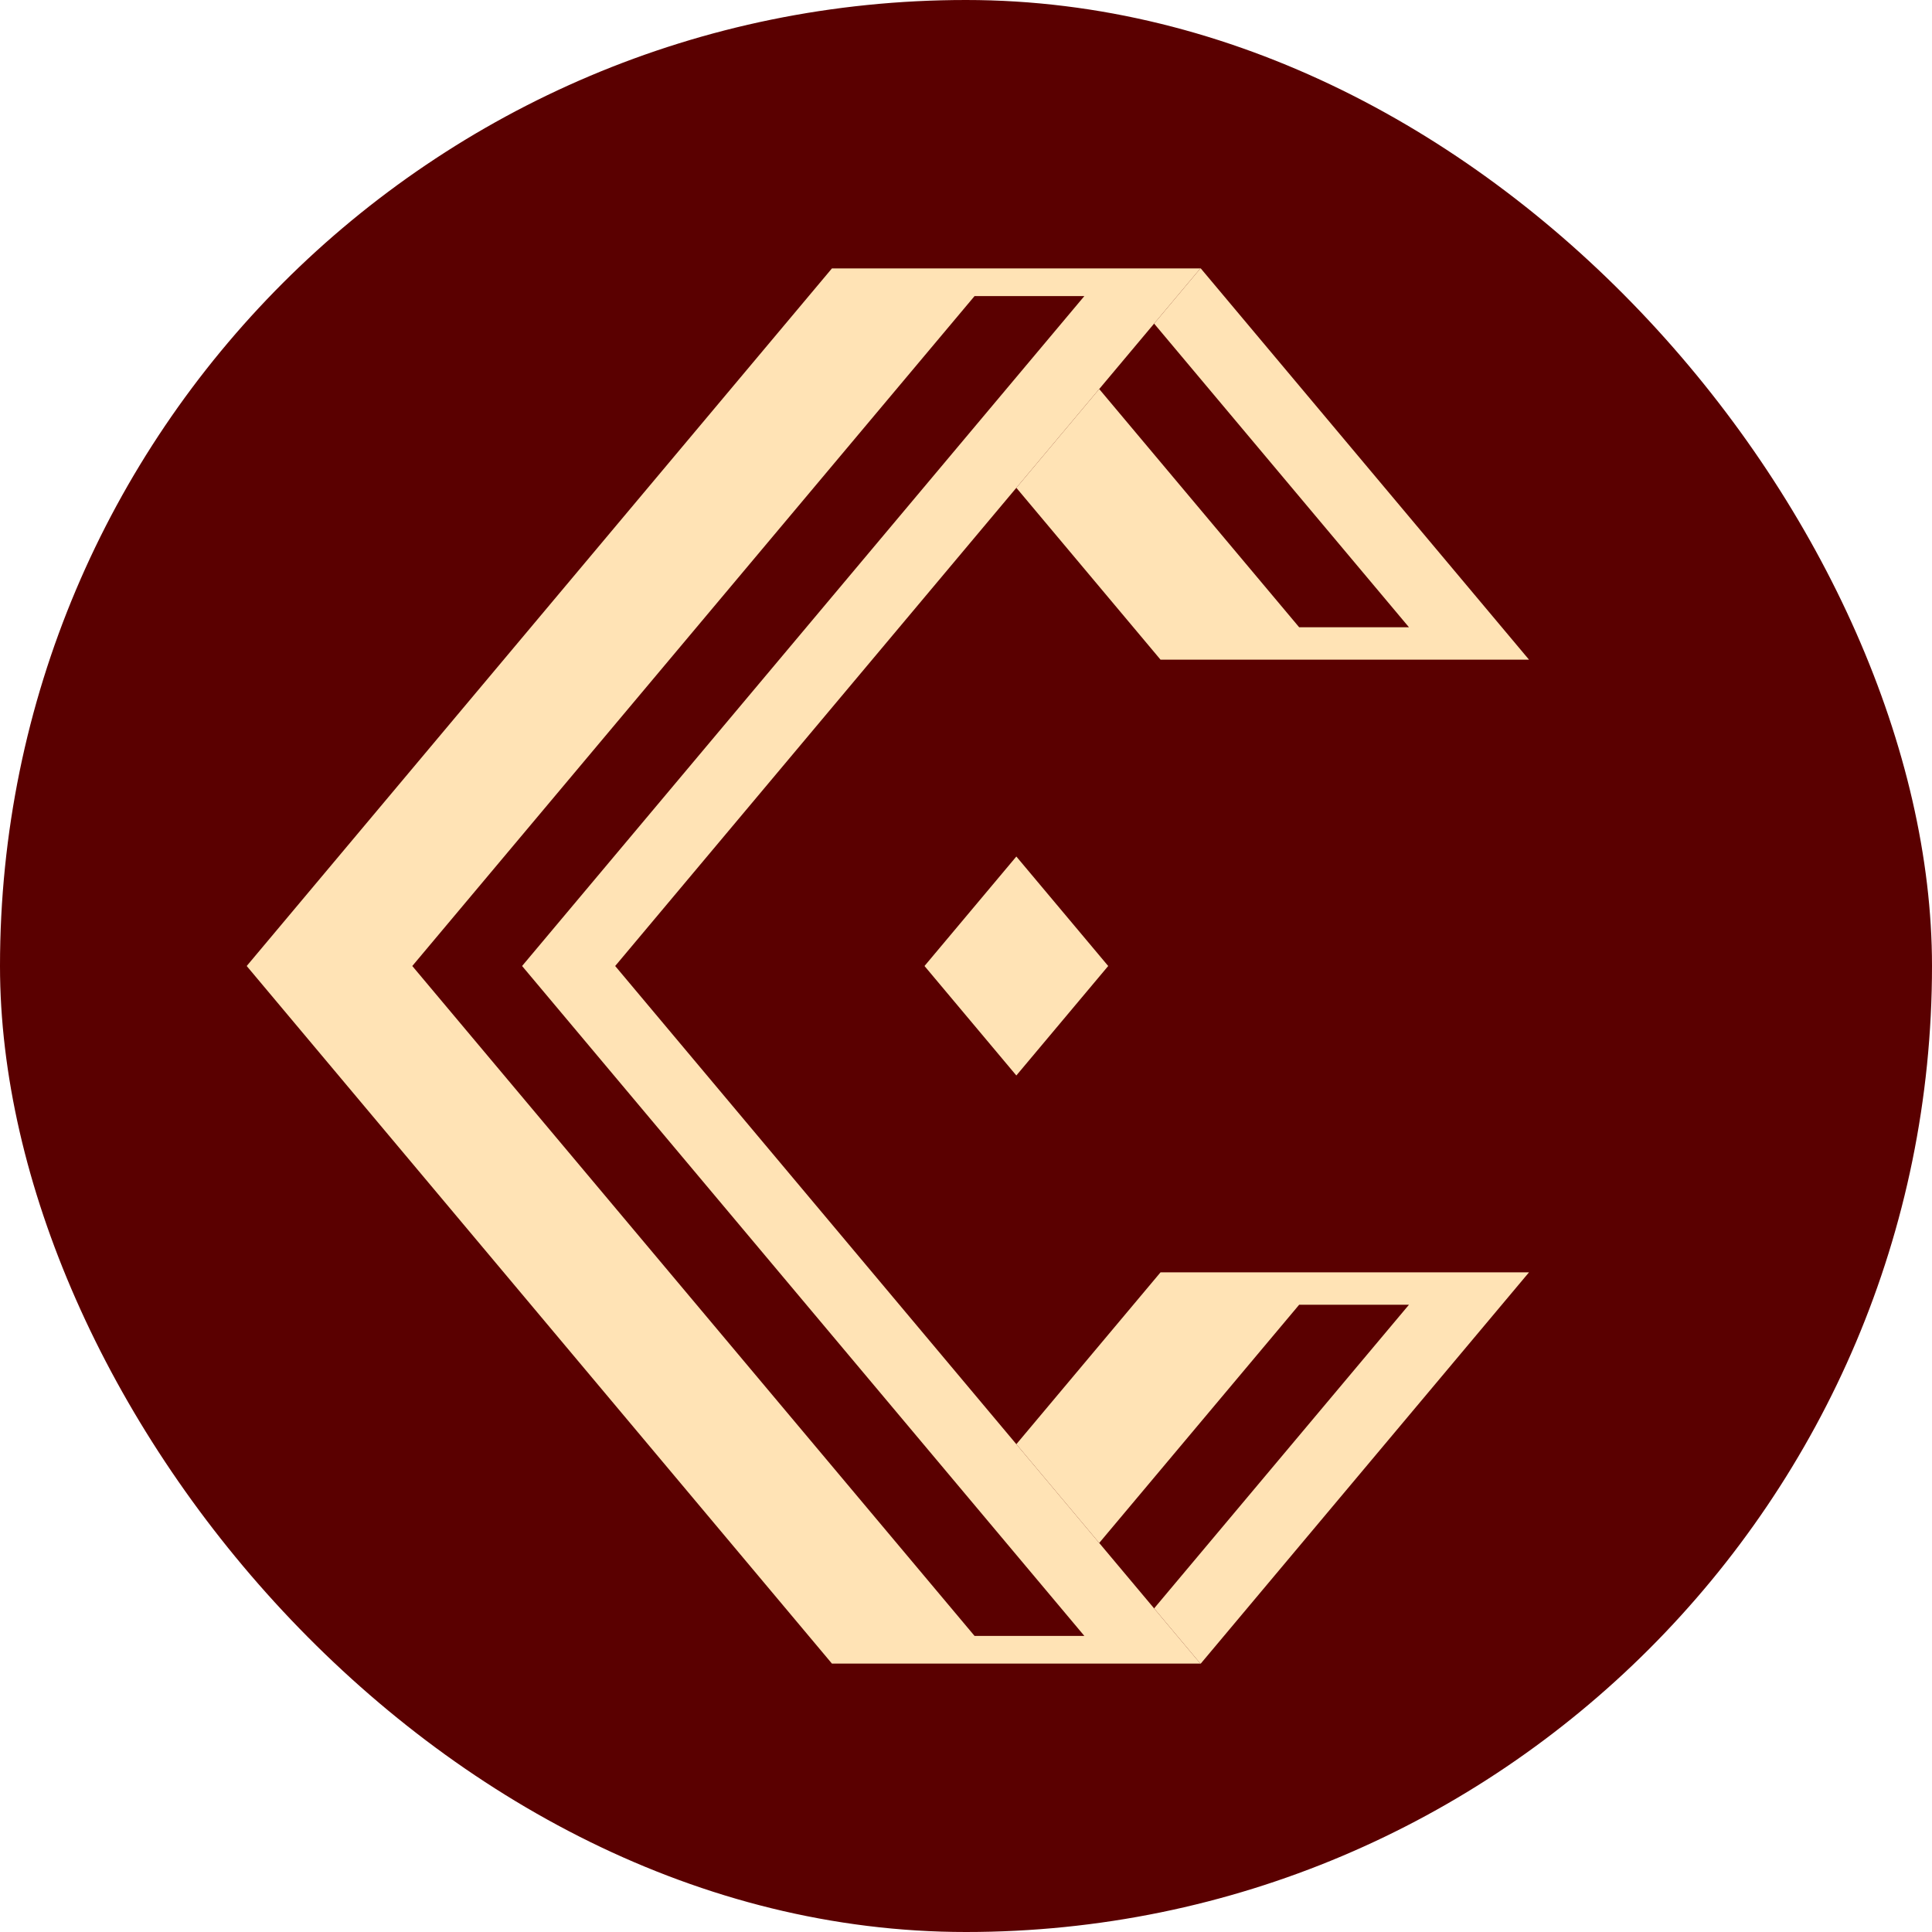 <?xml version="1.0" encoding="UTF-8"?>
<svg id="Layer_1" xmlns="http://www.w3.org/2000/svg" viewBox="0 0 1080 1080">
  <defs>
    <style>
      .cls-1 {
        fill: #ffe3b5;
      }

      .cls-2 {
        fill: #5a0000;
      }
    </style>
  </defs>
  <rect class="cls-2" x="0" y="0" width="1080" height="1080" rx="540" ry="540"/>
  <g>
    <path class="cls-1" d="M671.03,150.05h-205.98l-327.14,389.95,327.14,389.95h205.98l-327.14-389.95,327.14-389.95ZM606.17,914.5h-61.38l-314.32-374.5,314.32-374.5h61.38l-314.32,374.5,314.32,374.5Z"/>
    <polygon class="cls-1" points="687.91 368.75 741.43 368.75 802.81 368.75 804.62 368.75 854.72 368.75 671.24 150.05 671.02 150.05 645.15 180.89 787.61 350.63 726.23 350.63 614.46 217.47 568.14 272.68 648.74 368.75 687.91 368.75"/>
    <polygon class="cls-1" points="802.81 711.25 741.43 711.25 687.91 711.25 648.74 711.25 568.14 807.32 614.46 862.53 726.23 729.37 787.61 729.37 645.15 899.11 671.02 929.95 671.24 929.95 854.72 711.25 804.62 711.25 802.81 711.25"/>
    <polygon class="cls-1" points="568.14 478.8 516.8 540 568.14 601.2 619.49 540 568.14 478.8"/>
  </g>
</svg>